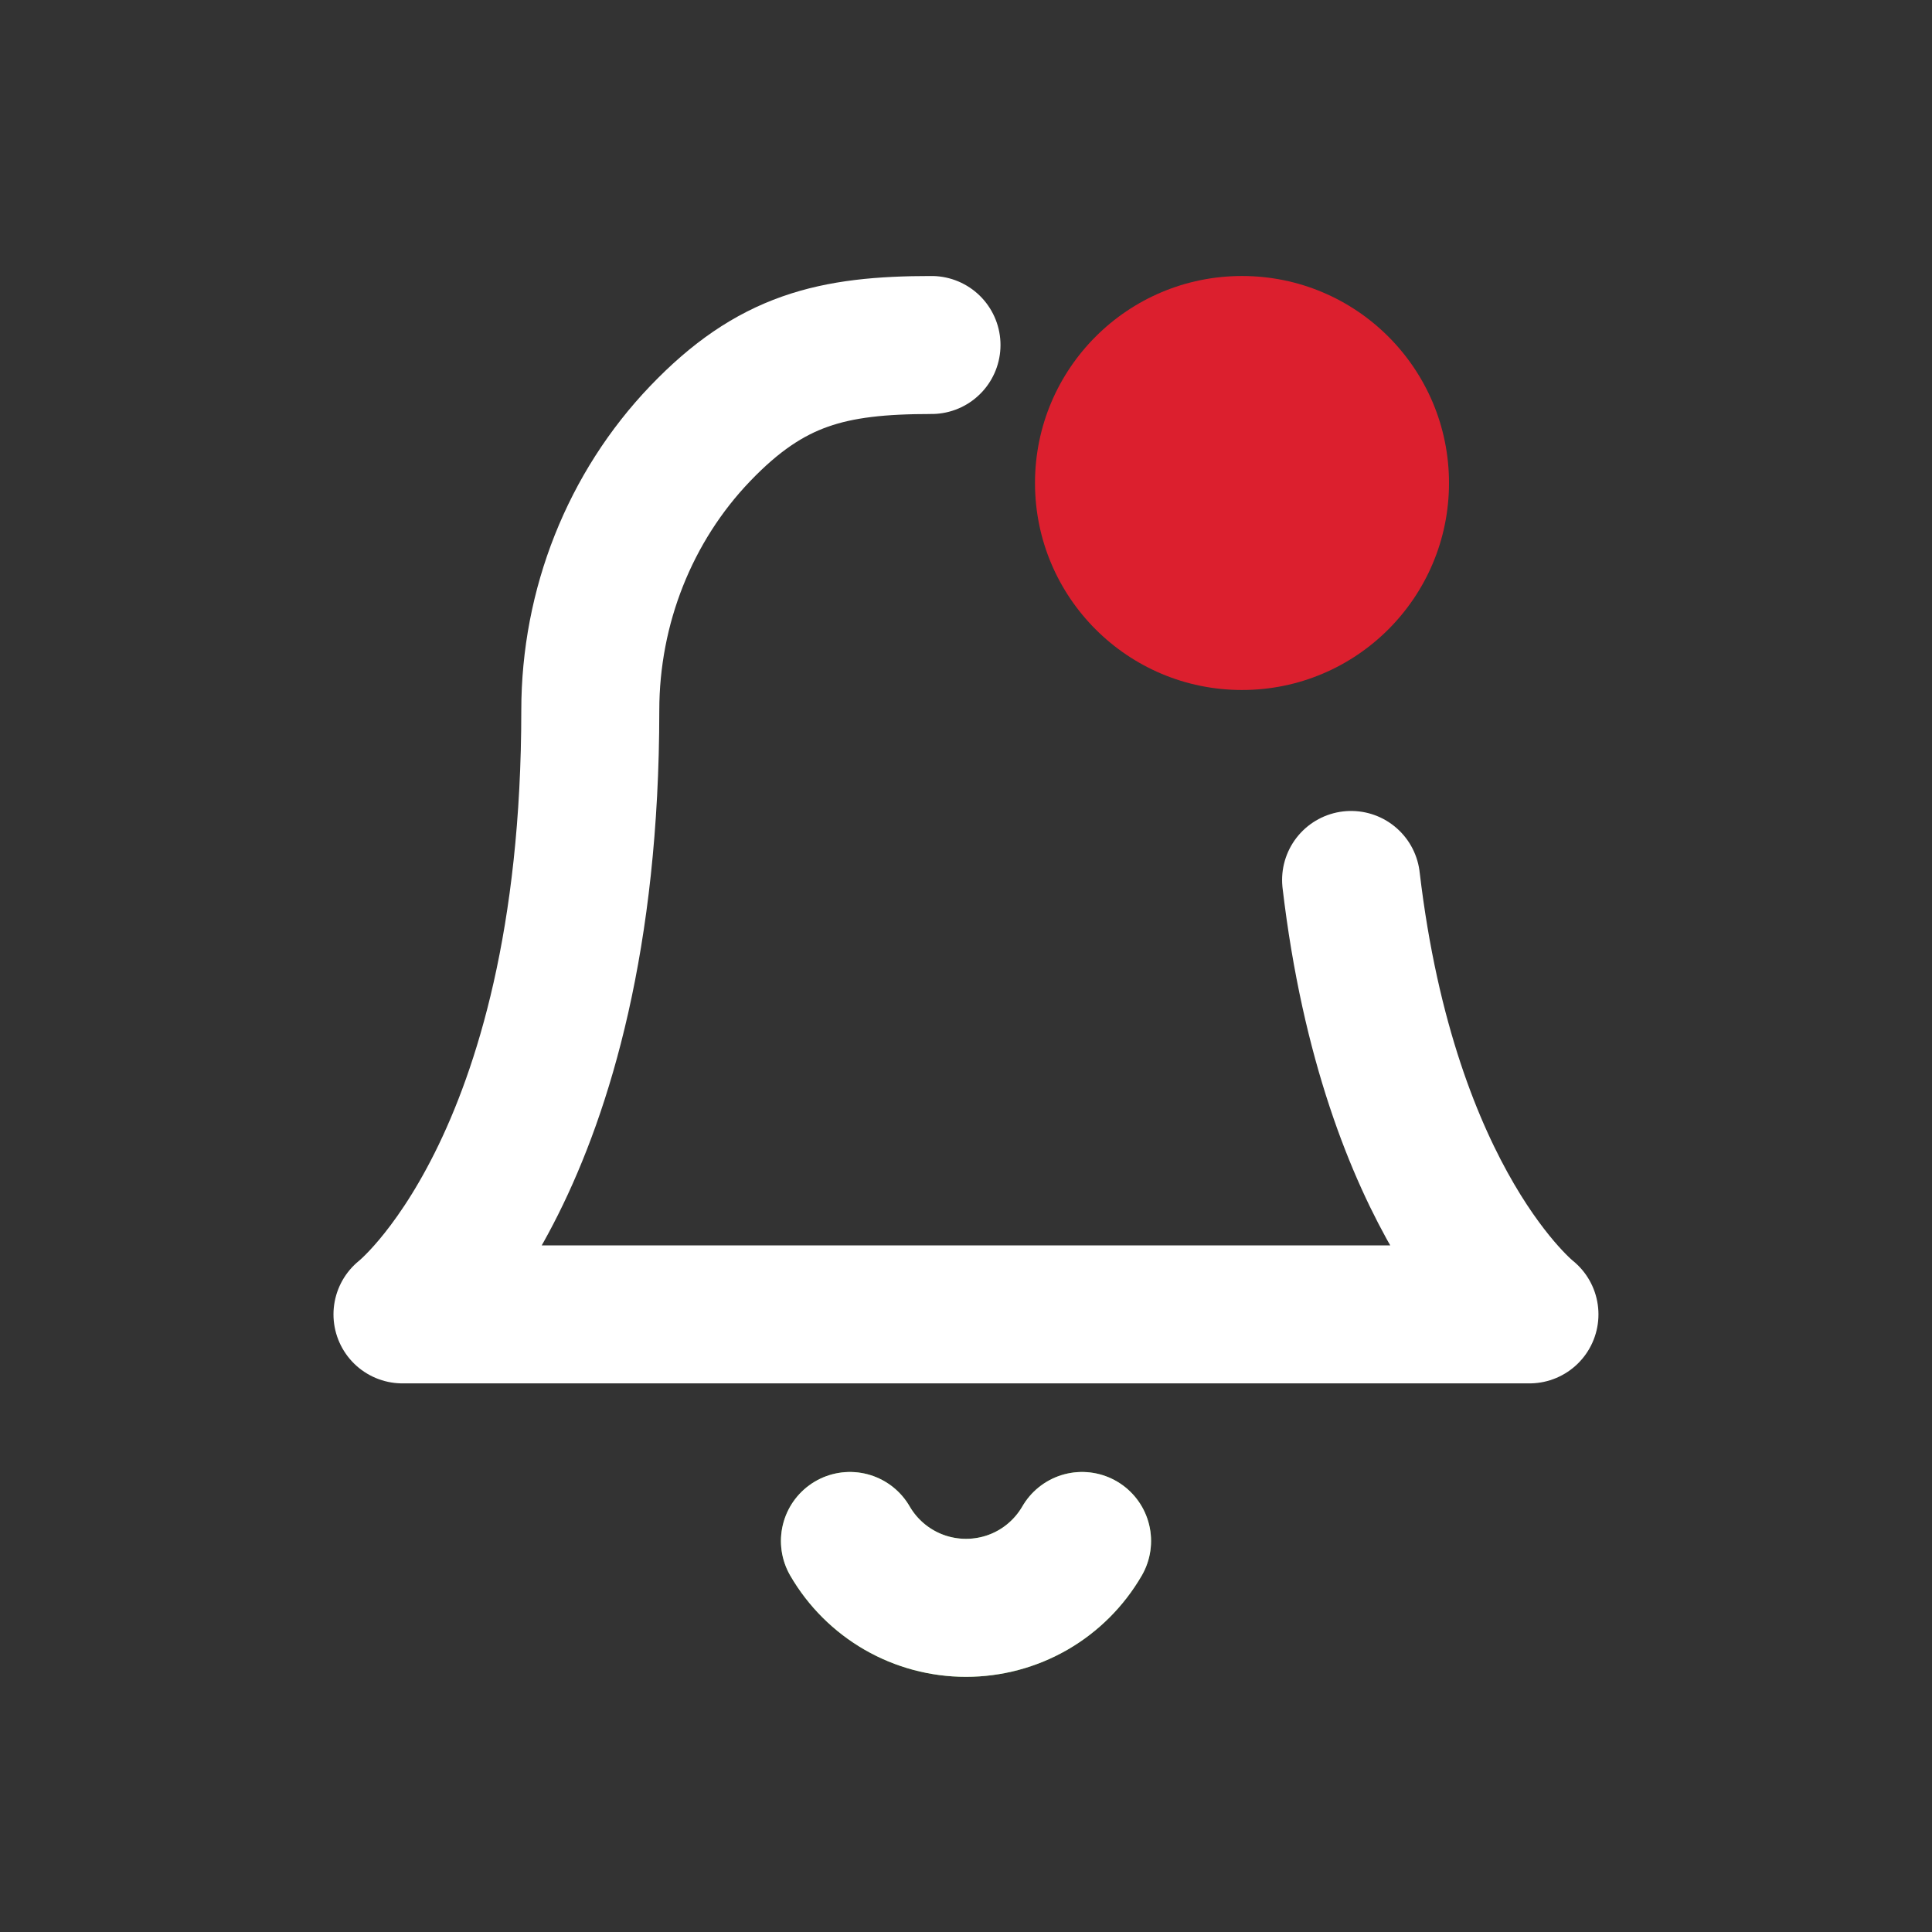 <svg width="28" height="28" viewBox="0 0 28 28" fill="none" xmlns="http://www.w3.org/2000/svg">
<rect x="0" y="0" width="28" height="28" fill="#333333" stroke="none"/>
<path d="M15.682 22.333C15.511 22.628 15.266 22.873 14.971 23.043C14.675 23.213 14.341 23.302 14 23.302C13.659 23.302 13.325 23.213 13.03 23.043C12.734 22.873 12.489 22.628 12.318 22.333" stroke="#6EBE49" stroke-width="2" stroke-linecap="round" stroke-linejoin="round"/>
<path d="M15.682 22.333C15.511 22.628 15.266 22.873 14.971 23.043C14.676 23.213 14.341 23.302 14 23.302C13.66 23.302 13.325 23.213 13.03 23.043C12.735 22.873 12.489 22.628 12.318 22.333" stroke="#FFFFFF" stroke-width="2" stroke-linecap="round" stroke-linejoin="round"/>
<path d="M13.5 5C12.056 5 11.171 5.216 10.15 6.281C9.129 7.346 8.555 8.79 8.555 10.296C8.555 16.919 5.833 19.049 5.833 19.049H22.166C22.166 19.049 20.134 17.459 19.581 12.753" stroke="#FFFFFF" stroke-width="2" stroke-linecap="round" stroke-linejoin="round"/>
<path d="M21 7C21 8.657 19.657 10 18 10C16.343 10 15 8.657 15 7C15 5.343 16.343 4 18 4C19.657 4 21 5.343 21 7Z" fill="#DC1F2E"/>
</svg>